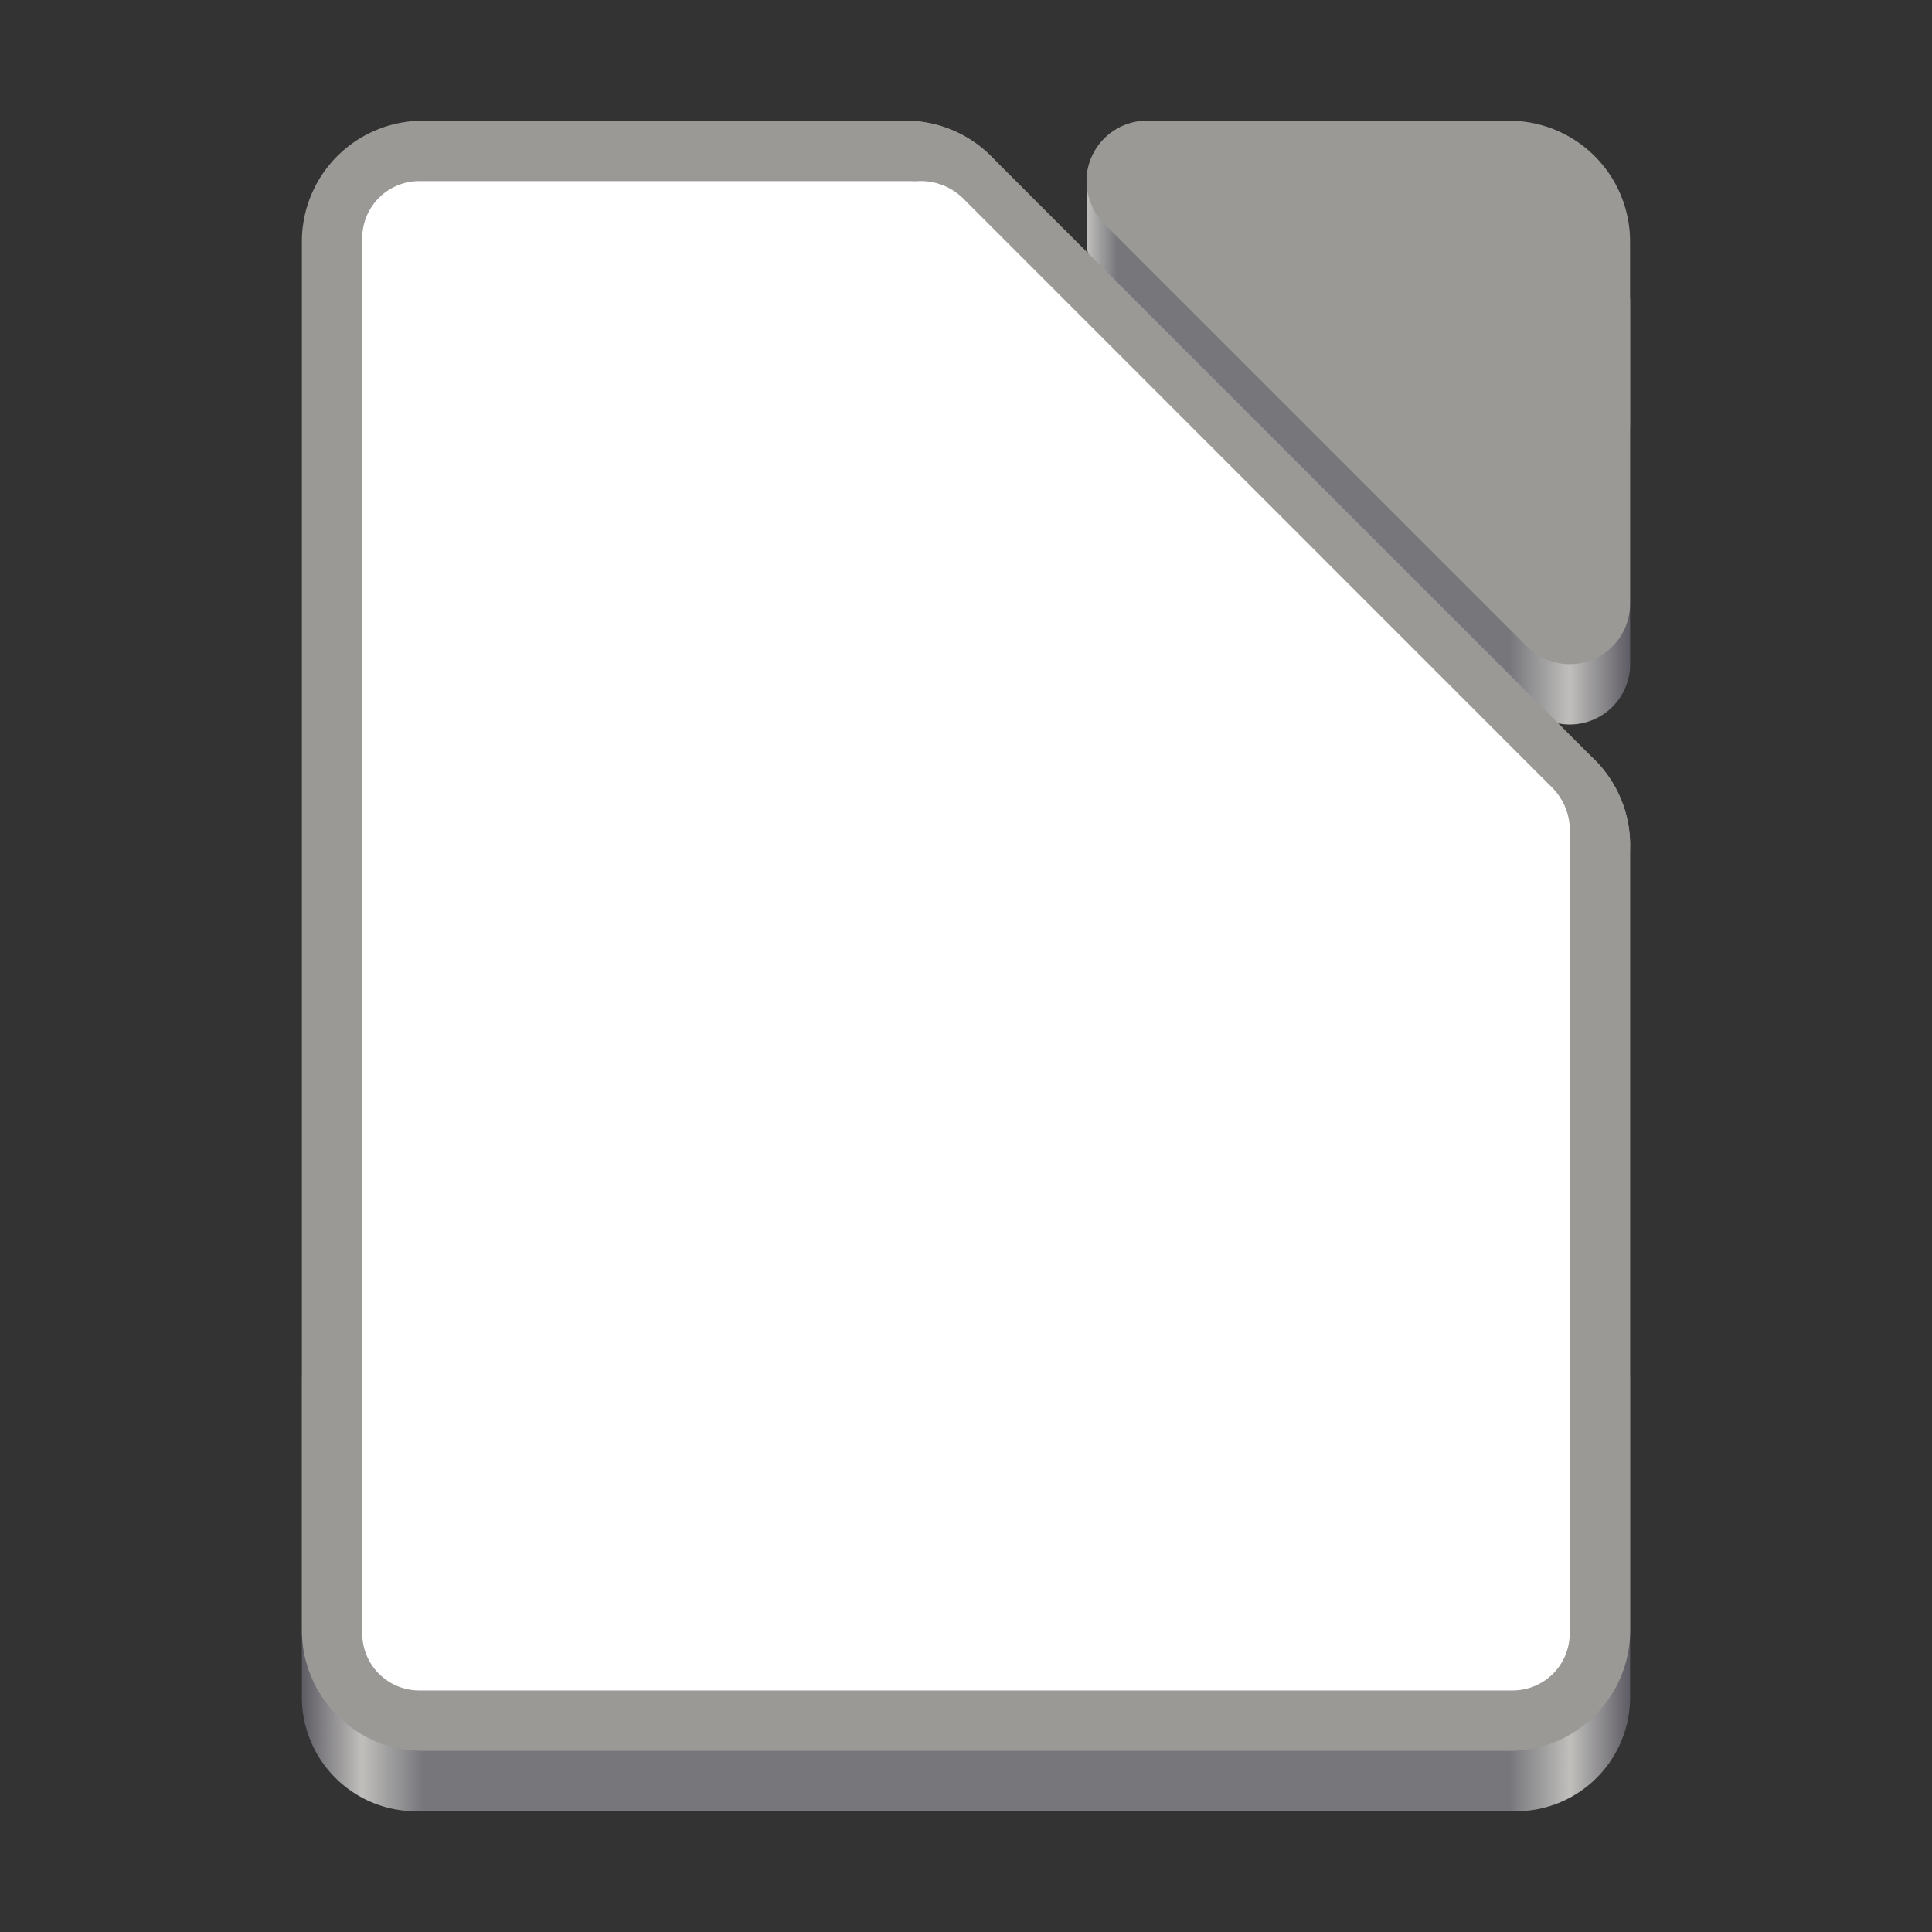 <?xml version="1.0" encoding="UTF-8" standalone="no"?>
<!-- Created with Inkscape (http://www.inkscape.org/) -->

<svg
   width="128"
   height="128"
   viewBox="0 0 33.867 33.867"
   version="1.1"
   id="svg2512"
   inkscape:version="1.1.2 (0a00cf5339, 2022-02-04)"
   sodipodi:docname="libreoffice-main.svg"
   xmlns:inkscape="http://www.inkscape.org/namespaces/inkscape"
   xmlns:sodipodi="http://sodipodi.sourceforge.net/DTD/sodipodi-0.dtd"
   xmlns:xlink="http://www.w3.org/1999/xlink"
   xmlns="http://www.w3.org/2000/svg"
   xmlns:svg="http://www.w3.org/2000/svg">
  <rect x="0" y="0" width="33.867" height="33.867" fill="#333333" stroke="none"/>
  <sodipodi:namedview
     id="namedview2514"
     pagecolor="#505050"
     bordercolor="#eeeeee"
     borderopacity="1"
     inkscape:pageshadow="0"
     inkscape:pageopacity="0"
     inkscape:pagecheckerboard="0"
     inkscape:document-units="px"
     showgrid="true"
     units="px"
     inkscape:zoom="5.6568542"
     inkscape:cx="58.689863"
     inkscape:cy="56.745319"
     inkscape:window-width="1920"
     inkscape:window-height="1011"
     inkscape:window-x="0"
     inkscape:window-y="32"
     inkscape:window-maximized="1"
     inkscape:current-layer="layer1"
     inkscape:object-paths="true"
     inkscape:snap-intersection-paths="true"
     inkscape:snap-smooth-nodes="true"
     inkscape:snap-midpoints="true"
     inkscape:snap-object-midpoints="true"
     inkscape:snap-center="true"
     inkscape:snap-text-baseline="true"
     inkscape:snap-page="true"
     inkscape:snap-bbox="true"
     inkscape:bbox-paths="true"
     inkscape:bbox-nodes="true"
     inkscape:snap-bbox-edge-midpoints="true"
     inkscape:snap-bbox-midpoints="true">
    <inkscape:grid
       type="xygrid"
       id="grid2611"
       spacingx="0.529"
       spacingy="0.529"
       empspacing="2"
       visible="true"
       enabled="true" />
  </sodipodi:namedview>
  <defs
     id="defs2509">
    <linearGradient
       id="linearGradient15403"
       inkscape:collect="always">
      <stop
         id="stop15391"
         offset="0"
         style="stop-color:#c0bfbc;stop-opacity:1" />
      <stop
         style="stop-color:#c0bfbc;stop-opacity:1"
         offset="0"
         id="stop15393" />
      <stop
         id="stop15395"
         offset="0.056"
         style="stop-color:#77767b;stop-opacity:1" />
      <stop
         style="stop-color:#77767b;stop-opacity:1"
         offset="0.778"
         id="stop15397" />
      <stop
         id="stop15399"
         offset="0.889"
         style="stop-color:#c0bfbc;stop-opacity:1" />
      <stop
         id="stop15401"
         offset="1"
         style="stop-color:#5e5c64;stop-opacity:1" />
    </linearGradient>
    <linearGradient
       id="linearGradient12871"
       inkscape:collect="always">
      <stop
         id="stop12859"
         offset="0"
         style="stop-color:#5e5c64;stop-opacity:1" />
      <stop
         style="stop-color:#c0bfbc;stop-opacity:1"
         offset="0.045"
         id="stop12861" />
      <stop
         id="stop12863"
         offset="0.091"
         style="stop-color:#77767b;stop-opacity:1" />
      <stop
         style="stop-color:#77767b;stop-opacity:1"
         offset="0.909"
         id="stop12865" />
      <stop
         id="stop12867"
         offset="0.955"
         style="stop-color:#c0bfbc;stop-opacity:1" />
      <stop
         id="stop12869"
         offset="1"
         style="stop-color:#5e5c64;stop-opacity:1" />
    </linearGradient>
    <inkscape:path-effect
       effect="fillet_chamfer"
       id="path-effect11997"
       is_visible="true"
       lpeversion="1"
       satellites_param="F,0,0,1,0,2,0,1 @ F,0,0,1,0,2,0,1 @ F,0,0,1,0,2,0,1 @ F,0,0,1,0,2,0,1"
       unit="px"
       method="auto"
       mode="F"
       radius="2"
       chamfer_steps="1"
       flexible="false"
       use_knot_distance="true"
       apply_no_radius="true"
       apply_with_radius="true"
       only_selected="false"
       hide_knots="false" />
    <inkscape:path-effect
       effect="fillet_chamfer"
       id="path-effect11114"
       is_visible="true"
       lpeversion="1"
       satellites_param="F,0,0,1,0,0,0,1 @ F,0,0,1,0,0,0,1 @ F,0,0,1,0,0,0,1 @ F,0,0,1,0,0,0,1"
       unit="px"
       method="auto"
       mode="F"
       radius="2"
       chamfer_steps="1"
       flexible="false"
       use_knot_distance="true"
       apply_no_radius="true"
       apply_with_radius="true"
       only_selected="false"
       hide_knots="false" />
    <inkscape:path-effect
       effect="fillet_chamfer"
       id="path-effect10617"
       is_visible="true"
       lpeversion="1"
       satellites_param="F,0,0,1,0,2,0,1 @ F,0,0,1,0,2,0,1 @ F,0,0,1,0,2,0,1"
       unit="px"
       method="auto"
       mode="F"
       radius="2"
       chamfer_steps="1"
       flexible="false"
       use_knot_distance="true"
       apply_no_radius="true"
       apply_with_radius="true"
       only_selected="false"
       hide_knots="false" />
    <inkscape:path-effect
       effect="fillet_chamfer"
       id="path-effect10420"
       is_visible="true"
       lpeversion="1"
       satellites_param="F,0,0,1,0,2,0,1 @ F,0,0,1,0,2,0,1 @ F,0,0,1,0,2,0,1"
       unit="px"
       method="auto"
       mode="F"
       radius="2"
       chamfer_steps="1"
       flexible="false"
       use_knot_distance="true"
       apply_no_radius="true"
       apply_with_radius="true"
       only_selected="false"
       hide_knots="false" />
    <inkscape:path-effect
       effect="fillet_chamfer"
       id="path-effect10141"
       is_visible="true"
       lpeversion="1"
       satellites_param="F,0,0,1,0,2,0,1 @ F,0,0,1,0,2,0,1 @ F,0,0,1,0,2,0,1"
       unit="px"
       method="auto"
       mode="F"
       radius="2"
       chamfer_steps="1"
       flexible="false"
       use_knot_distance="true"
       apply_no_radius="true"
       apply_with_radius="true"
       only_selected="false"
       hide_knots="false" />
    <inkscape:path-effect
       effect="fillet_chamfer"
       id="path-effect9222"
       is_visible="true"
       lpeversion="1"
       satellites_param="F,0,0,1,0,0,0,1 @ F,0,0,1,0,0,0,1 @ F,0,0,1,0,0,0,1 @ F,0,0,1,0,0,0,1 @ F,0,0,1,0,0,0,1 @ F,0,0,1,0,0,0,1"
       unit="px"
       method="auto"
       mode="F"
       radius="2"
       chamfer_steps="1"
       flexible="false"
       use_knot_distance="true"
       apply_no_radius="true"
       apply_with_radius="true"
       only_selected="false"
       hide_knots="false" />
    <inkscape:path-effect
       effect="fillet_chamfer"
       id="path-effect9152"
       is_visible="true"
       lpeversion="1"
       satellites_param="F,0,0,1,0,1,0,1 @ F,0,0,1,0,1,0,1 @ F,0,0,1,0,1,0,1 @ F,0,0,1,0,1,0,1 @ F,0,0,1,0,1,0,1 @ F,0,0,1,0,1,0,1"
       unit="px"
       method="auto"
       mode="F"
       radius="1"
       chamfer_steps="1"
       flexible="false"
       use_knot_distance="true"
       apply_no_radius="true"
       apply_with_radius="true"
       only_selected="false"
       hide_knots="false" />
    <inkscape:path-effect
       effect="fillet_chamfer"
       id="path-effect8955"
       is_visible="true"
       lpeversion="1"
       satellites_param="F,0,0,1,0,0,0,1 @ F,0,0,1,0,0,0,1 @ F,0,0,1,0,0,0,1 @ F,0,0,1,0,0,0,1 @ F,0,0,1,0,0,0,1 @ F,0,0,1,0,0,0,1"
       unit="px"
       method="auto"
       mode="F"
       radius="0"
       chamfer_steps="1"
       flexible="false"
       use_knot_distance="false"
       apply_no_radius="true"
       apply_with_radius="true"
       only_selected="false"
       hide_knots="false" />
    <inkscape:path-effect
       effect="fillet_chamfer"
       id="path-effect2648"
       is_visible="true"
       lpeversion="1"
       satellites_param="F,0,0,1,0,4,0,1 @ F,0,0,1,0,4,0,1 @ F,0,0,1,0,4,0,1 @ F,0,0,1,0,4,0,1 @ F,0,0,1,0,4,0,1"
       unit="px"
       method="auto"
       mode="F"
       radius="4"
       chamfer_steps="1"
       flexible="false"
       use_knot_distance="true"
       apply_no_radius="true"
       apply_with_radius="true"
       only_selected="false"
       hide_knots="false" />
    <inkscape:path-effect
       effect="fillet_chamfer"
       id="path-effect1288"
       is_visible="true"
       lpeversion="1"
       satellites_param="F,0,0,1,0,2.117,0,1 @ F,0,0,1,0,2.117,0,1 @ F,0,0,1,0,2.117,0,1 @ F,0,0,1,0,2.117,0,1 @ F,0,0,1,0,2.117,0,1 @ F,0,0,1,0,2.117,0,1"
       unit="px"
       method="auto"
       mode="F"
       radius="8"
       chamfer_steps="1"
       flexible="false"
       use_knot_distance="true"
       apply_no_radius="true"
       apply_with_radius="true"
       only_selected="false"
       hide_knots="false" />
    <linearGradient
       inkscape:collect="always"
       xlink:href="#linearGradient12871"
       id="linearGradient12857"
       x1="5.292"
       y1="31.75"
       x2="28.575"
       y2="31.75"
       gradientUnits="userSpaceOnUse" />
    <linearGradient
       inkscape:collect="always"
       xlink:href="#linearGradient15403"
       id="linearGradient15389"
       x1="19.05"
       y1="2.117"
       x2="28.575"
       y2="2.117"
       gradientUnits="userSpaceOnUse" />
    <mask
       maskUnits="userSpaceOnUse"
       id="mask18379">
      <rect
         style="fill:#ffffff;fill-opacity:1;stroke:none;stroke-width:0.529;stroke-linecap:round;stroke-linejoin:round;stroke-miterlimit:4;stroke-dasharray:none;stroke-opacity:1;paint-order:markers stroke fill"
         id="rect18381"
         width="16.404"
         height="13.758"
         x="8.731"
         y="15.081"
         ry="1.058"
         rx="1.058" />
    </mask>
  </defs>
  <g
     inkscape:label="Warstwa 1"
     inkscape:groupmode="layer"
     id="layer1">
    <path
       style="fill:#77767b;fill-opacity:1;stroke:url(#linearGradient15389);stroke-width:2.117;stroke-linecap:round;stroke-linejoin:round;stroke-miterlimit:4;stroke-dasharray:none;stroke-opacity:1;paint-order:markers stroke fill"
       d="M 27.517,11.642 20.108,4.233 V 3.175 l 5.292,-10e-8 2.117,2.117 z"
       id="path12563" />
    <path
       style="fill:url(#linearGradient12857);fill-opacity:1;stroke:none;stroke-width:2.117;stroke-linecap:round;stroke-linejoin:round;stroke-miterlimit:4;stroke-dasharray:none;stroke-opacity:1;paint-order:markers stroke fill"
       d="m 5.292,24.225 v 5.525 a 2,2 45 0 0 2,2 H 26.575 a 2,2 135 0 0 2,-2 V 24.225 a 2,2 45 0 0 -2,-2 l -19.283,10e-7 a 2,2 135 0 0 -2,2 z"
       id="path11896"
       inkscape:path-effect="#path-effect11997"
       inkscape:original-d="m 5.2916668,22.225001 v 9.525 H 28.575001 V 22.225 Z" />
    <g
       id="g15615"
       style="fill:#9a9996">
      <g
         id="path3092"
         style="fill:#9a9996">
        <path
           style="color:#000000;fill:#9a9996;stroke-linecap:round;stroke-linejoin:round;-inkscape-stroke:none;paint-order:markers stroke fill"
           d="m 14.379,2.736 a 2.117,2.117 0 0 0 0,2.994 L 24.961,16.312 a 2.117,2.117 0 0 0 2.994,0 2.117,2.117 0 0 0 0,-2.992 L 17.371,2.736 a 2.117,2.117 0 0 0 -2.992,0 z"
           id="path17907" />
        <path
           style="color:#000000;stroke-width:4.233;stroke-linecap:round;stroke-linejoin:round;-inkscape-stroke:none;paint-order:markers stroke fill;fill:#9a9996"
           d="M 15.875,4.233 26.458,14.817"
           id="path17909" />
      </g>
      <path
         style="stroke-width:0.529;stroke-linecap:square;paint-order:markers stroke fill;fill:#9a9996"
         d="m 26.458,30.692 -19.05,0 A 2.117,2.117 45 0 1 5.292,28.575 V 4.233 A 2.117,2.117 135 0 1 7.408,2.117 H 15.875 a 2.117,2.117 45 0 1 2.117,2.117 v 6.35 a 2.117,2.117 45 0 0 2.117,2.117 h 6.35 a 2.117,2.117 45 0 1 2.117,2.117 l 0,13.758 a 2.117,2.117 135 0 1 -2.117,2.117 z"
         id="path947" />
    </g>
    <g
       id="g15619">
      <path
         style="fill:#ffffff;stroke-width:4.233;stroke-linecap:round;stroke-linejoin:round;paint-order:markers stroke fill"
         d="m 7.35,3.175 h 8.583 a 1,1 45 0 1 1,1 l -10e-7,8.583 a 1,1 45 0 0 1,1 h 8.583 a 1,1 45 0 1 1,1 v 13.875 a 1,1 135 0 1 -1,1 H 7.35 a 1,1 45 0 1 -1,-1 l 2e-7,-24.458 a 1,1 135 0 1 1,-1 z"
         id="path9070" />
      <g
         id="path9804">
        <path
           style="color:#000000;fill:#ffffff;stroke-linecap:round;stroke-linejoin:round;-inkscape-stroke:none;paint-order:markers stroke fill"
           d="M 15.734,3.256 A 1.058,1.058 0 0 0 15.082,4.232 V 14.553 a 1.058,1.058 0 0 0 1.057,1.059 h 10.32 a 1.058,1.058 0 0 0 0.748,-1.807 L 16.889,3.484 A 1.058,1.058 0 0 0 15.734,3.256 Z m 1.463,3.533 6.707,6.705 h -6.707 z"
           id="path18082" />
        <path
           style="color:#000000;fill:#ffffff;stroke-width:2.117;stroke-linecap:round;stroke-linejoin:round;-inkscape-stroke:none;paint-order:markers stroke fill"
           d="M 26.458,14.552 16.14,4.233 V 14.552 Z"
           id="path18084" />
      </g>
    </g>
    <g
       id="g15607"
       style="fill:#9a9996">
      <g
         id="path11547"
         style="fill:#9a9996">
        <path
           style="color:#000000;fill:#9a9996;stroke-linecap:round;stroke-linejoin:round;-inkscape-stroke:none;paint-order:markers stroke fill"
           d="m 23.283,2.117 a 2.117,2.117 0 0 0 -2.117,2.115 2.117,2.117 0 0 0 2.117,2.117 h 1.059 v 1.059 a 2.117,2.117 0 0 0 2.117,2.117 2.117,2.117 0 0 0 2.115,-2.117 V 4.232 A 2.117,2.117 0 0 0 26.459,2.117 Z"
           id="path17933" />
        <path
           style="color:#000000;stroke-width:4.233;stroke-linecap:round;stroke-linejoin:round;-inkscape-stroke:none;paint-order:markers stroke fill;fill:#9a9996"
           d="m 23.283,4.233 h 3.175 l -1e-6,3.175"
           id="path17935" />
      </g>
      <g
         id="path11730"
         style="fill:#9a9996">
        <path
           style="color:#000000;fill:#9a9996;stroke-linecap:round;stroke-linejoin:round;-inkscape-stroke:none;paint-order:markers stroke fill"
           d="m 20.107,2.117 a 1.058,1.058 0 0 0 -0.748,1.807 l 7.408,7.408 a 1.058,1.058 0 0 0 1.807,-0.748 V 5.291 A 1.058,1.058 0 0 0 28.266,4.543 L 26.148,2.426 A 1.058,1.058 0 0 0 25.4,2.117 Z m 2.557,2.115 h 2.297 l 1.498,1.498 v 2.299 z"
           id="path17939" />
        <path
           style="color:#000000;stroke-width:2.117;stroke-linecap:round;stroke-linejoin:round;-inkscape-stroke:none;paint-order:markers stroke fill;fill:#9a9996"
           d="m 20.108,3.175 h 5.292 l 2.117,2.117 v 5.292 z"
           id="path17941" />
      </g>
    </g>
  </g>
</svg>
